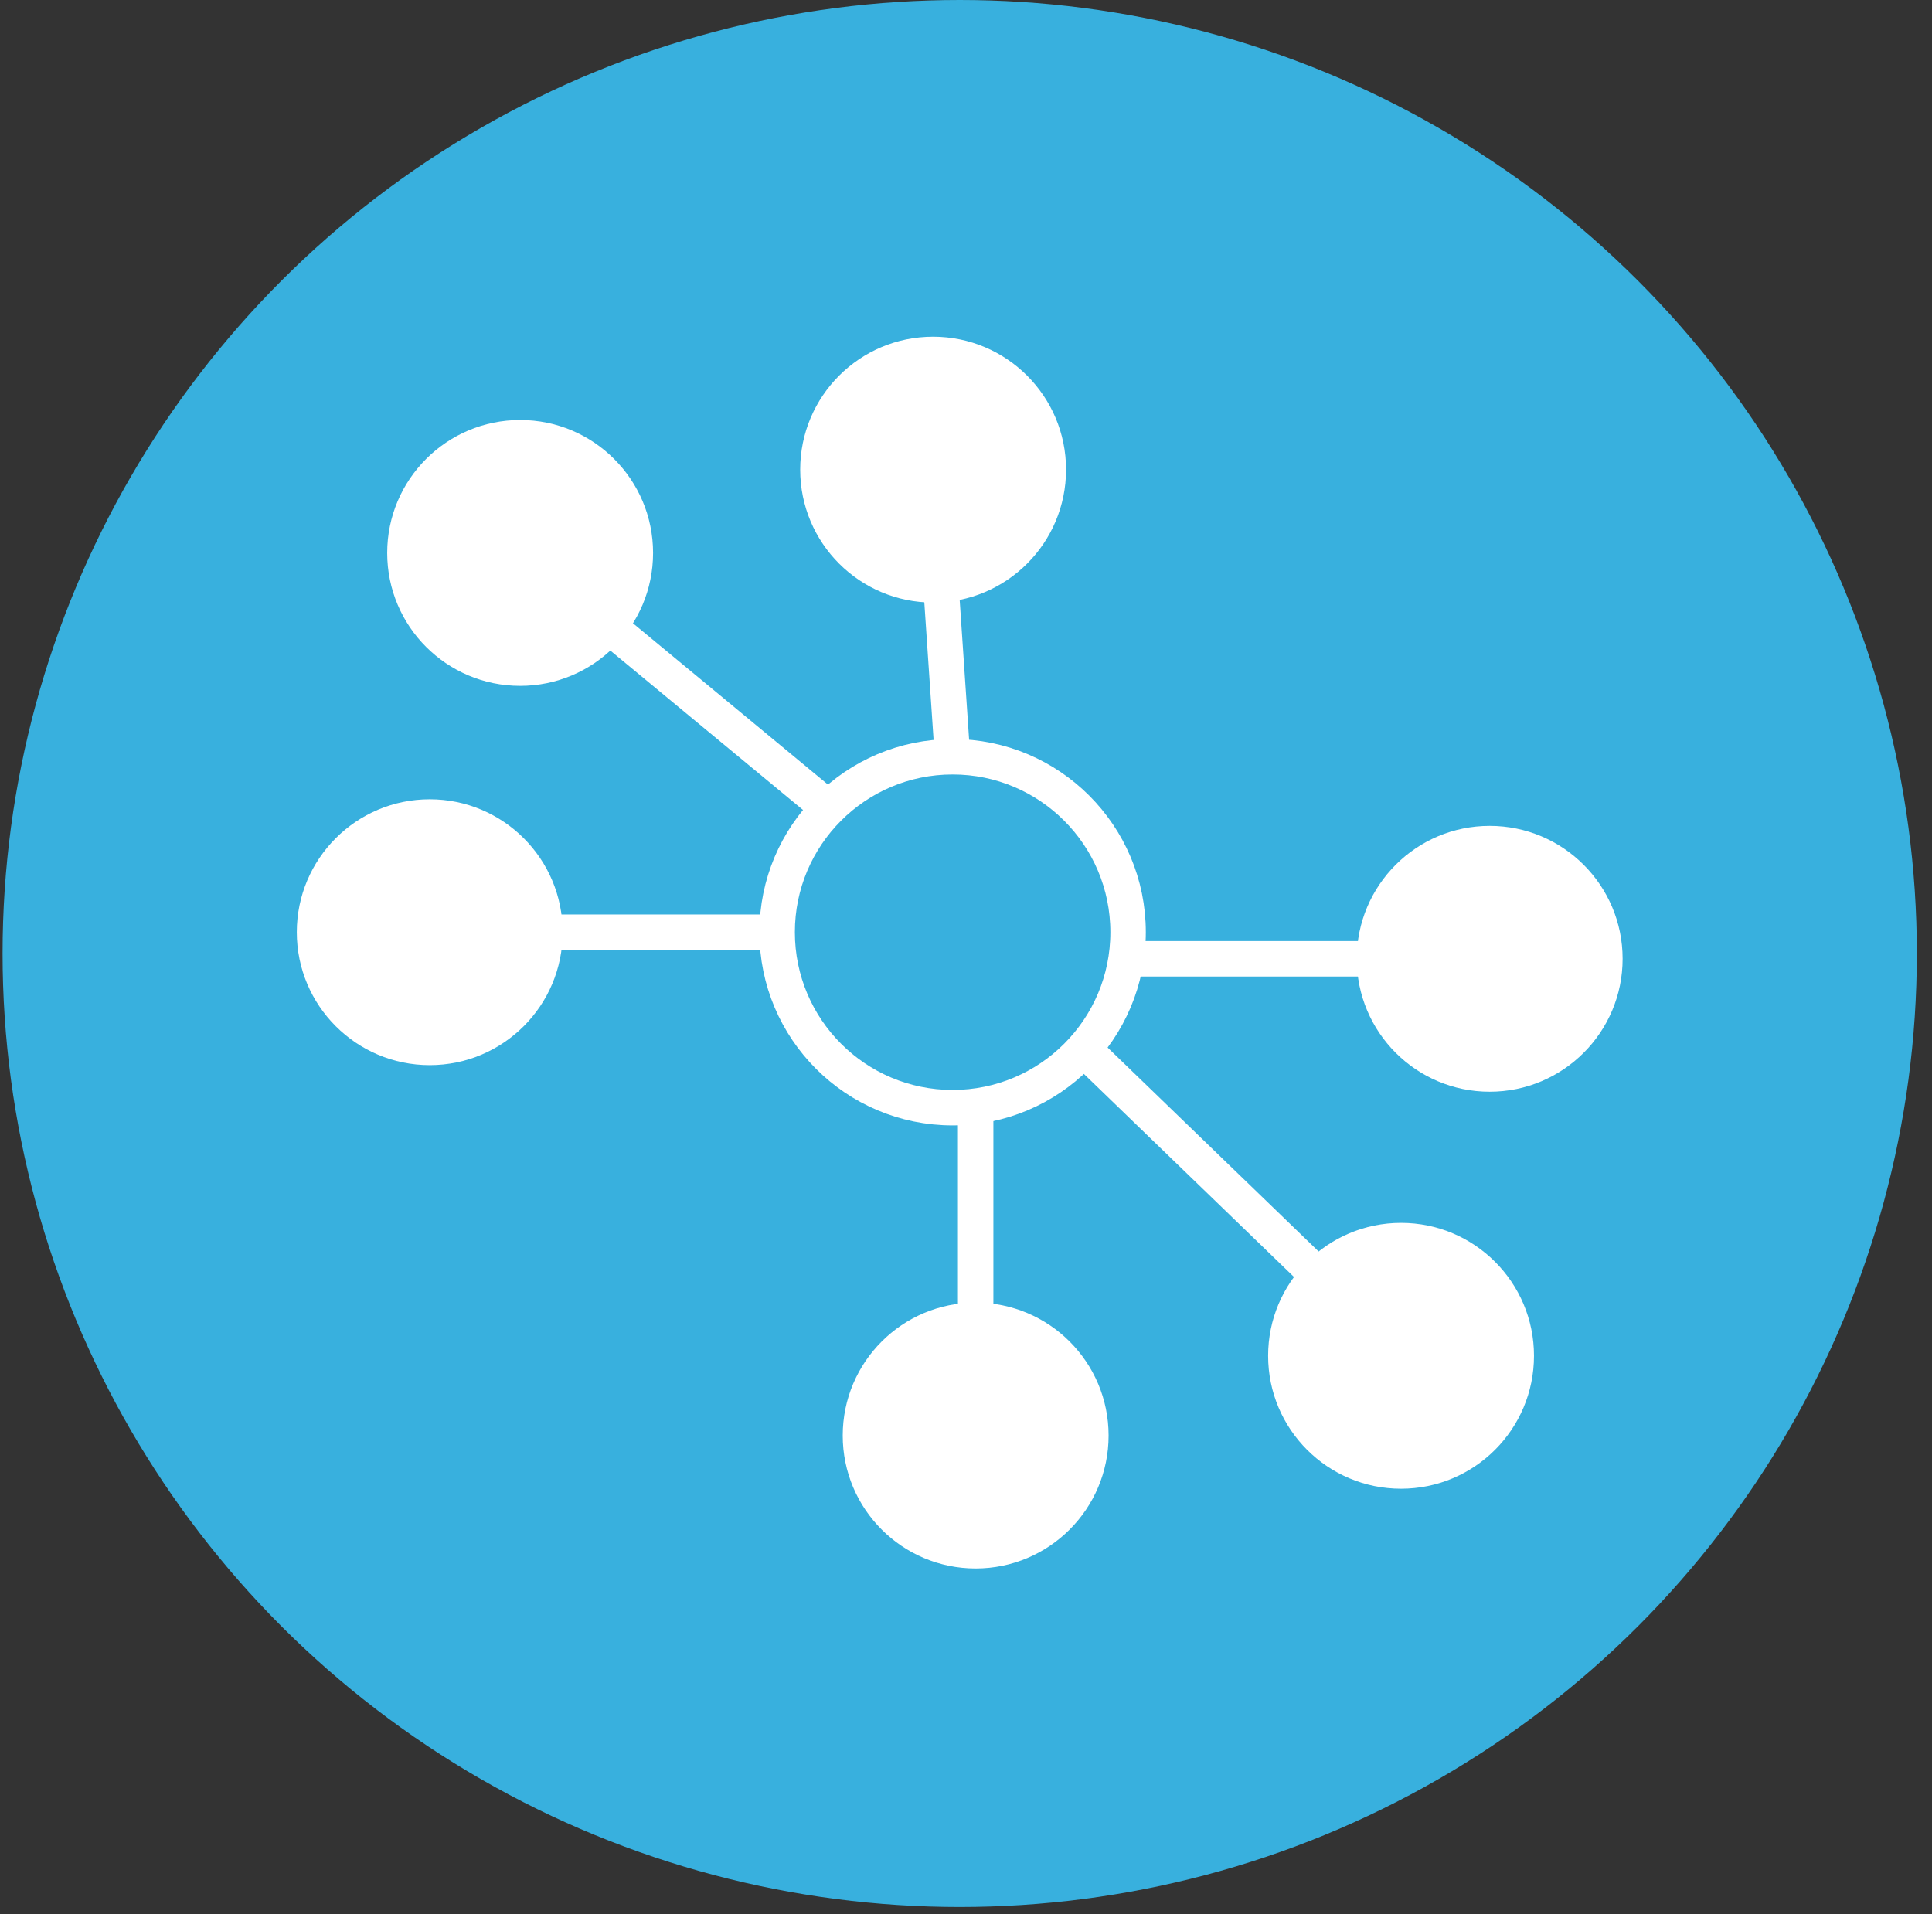 <?xml version="1.0" encoding="UTF-8"?>
<svg width="109px" height="108px" viewBox="0 0 109 108" version="1.1" xmlns="http://www.w3.org/2000/svg" xmlns:xlink="http://www.w3.org/1999/xlink">
    <rect x="0" y="0" width="109" height="108" fill="#333333" stroke="none"/>
    <!-- Generator: Sketch 53 (72520) - https://sketchapp.com -->
    <title>Load Balancer</title>
    <desc>Created with Sketch.</desc>
    <g id="Page-1" stroke="none" stroke-width="1" fill="none" fill-rule="evenodd">
        <g id="Network-Icons" transform="translate(-389, -660)" fill-rule="nonzero">
            <g id="Load-Balancer" transform="translate(389.145, 660)">
                <ellipse id="Oval" fill="#38B0DE" cx="54" cy="53.8" rx="54" ry="53.8"></ellipse>
                <g id="Group" transform="translate(15.7, 18.8)">
                    <circle id="Oval" stroke="#FFFFFF" stroke-width="2" fill="#38B0DE" cx="37.9" cy="33.8" r="9.9"></circle>
                    <circle id="Oval" fill="#FFFFFF" cx="13.5" cy="12.4" r="7.5"></circle>
                    <circle id="Oval" fill="#FFFFFF" cx="36.8" cy="7.7" r="7.5"></circle>
                    <circle id="Oval" fill="#FFFFFF" cx="68.2" cy="35.3" r="7.5"></circle>
                    <circle id="Oval" fill="#FFFFFF" cx="63.2" cy="57.7" r="7.5"></circle>
                    <circle id="Oval" fill="#FFFFFF" cx="39.2" cy="62.2" r="7.5"></circle>
                    <circle id="Oval" fill="#FFFFFF" cx="8.4" cy="33.8" r="7.5"></circle>
                    <path d="M30.3,26.3 L13.5,12.4" id="Path" stroke="#FFFFFF" stroke-width="2" fill="#FFFFFF"></path>
                    <path d="M8.4,33.8 L28,33.8" id="Path" stroke="#FFFFFF" stroke-width="2" fill="#FFFFFF"></path>
                    <path d="M39.2,62.2 L39.2,43.6" id="Path" stroke="#FFFFFF" stroke-width="2" fill="#FFFFFF"></path>
                    <path d="M63.2,57.7 L45.3,40.4" id="Path" stroke="#FFFFFF" stroke-width="2" fill="#FFFFFF"></path>
                    <path d="M68.2,35.3 L47.6,35.3" id="Path" stroke="#FFFFFF" stroke-width="2" fill="#FFFFFF"></path>
                    <path d="M36.8,7.7 L37.9,24" id="Path" stroke="#FFFFFF" stroke-width="2" fill="#FFFFFF"></path>
                </g>
            </g>
        </g>
    </g>
</svg>